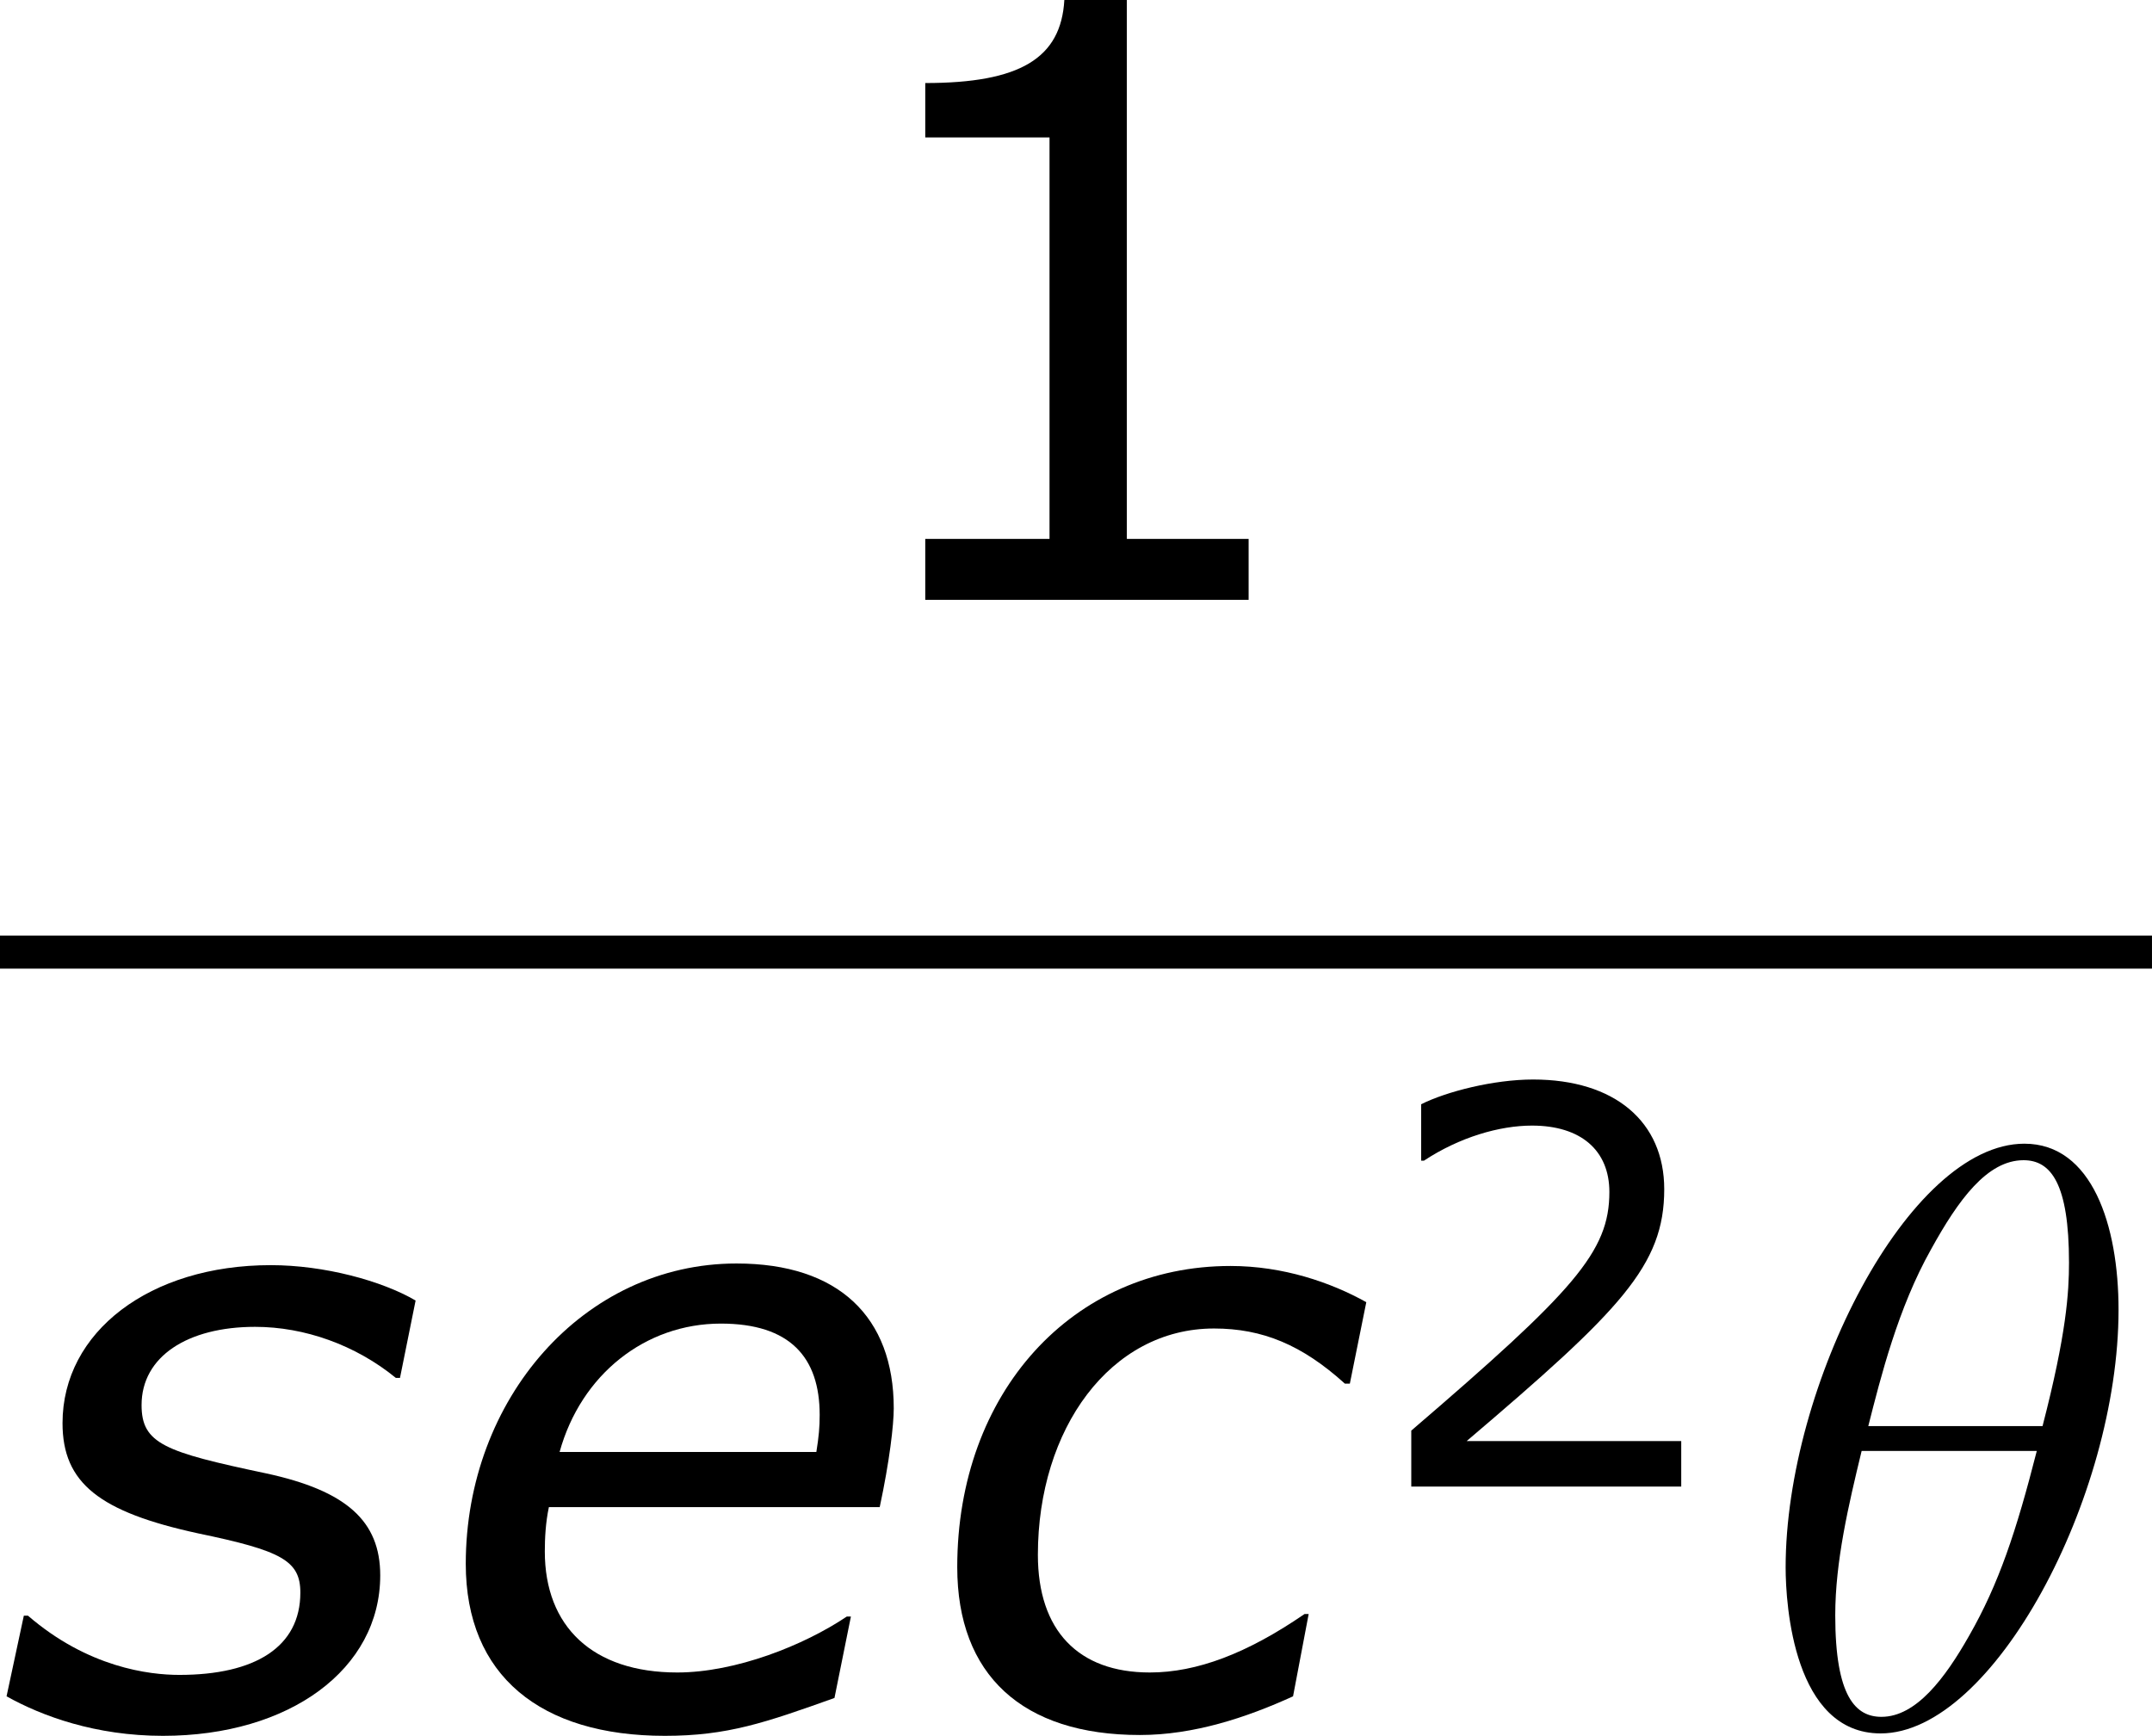 <?xml version='1.0' encoding='UTF-8'?>
<!-- Generated by CodeCogs with dvisvgm 3.2.2 -->
<svg version='1.1' xmlns='http://www.w3.org/2000/svg' xmlns:xlink='http://www.w3.org/1999/xlink' width='35.194pt' height='28.392pt' viewBox='-.922 -.283 35.194 28.392'>
<defs>
<path id='g2-18' d='M5.296-6.013C5.296-7.233 4.914-8.416 3.933-8.416C2.26-8.416 .478-4.914 .478-2.283C.478-1.733 .598 .12 1.853 .12C3.479 .12 5.296-3.3 5.296-6.013ZM1.674-4.328C1.853-5.033 2.104-6.037 2.582-6.886C2.977-7.603 3.395-8.177 3.921-8.177C4.316-8.177 4.579-7.843 4.579-6.695C4.579-6.265 4.543-5.667 4.196-4.328H1.674ZM4.113-3.969C3.814-2.798 3.563-2.044 3.132-1.291C2.786-.681 2.367-.12 1.865-.12C1.494-.12 1.196-.406 1.196-1.59C1.196-2.367 1.387-3.18 1.578-3.969H4.113Z'/>
<path id='g1-99' d='M3.144 .143C3.919 .143 4.681-.107 5.36-.417L5.586-1.608H5.526C4.693-1.036 3.966-.762 3.287-.762C2.251-.762 1.667-1.37 1.667-2.465C1.667-4.288 2.716-5.741 4.216-5.741C4.919-5.741 5.491-5.503 6.11-4.943H6.182L6.42-6.122C5.908-6.408 5.217-6.646 4.455-6.646C2.168-6.646 .5-4.812 .5-2.287C.5-.727 1.441 .143 3.144 .143Z'/>
<path id='g1-101' d='M5.586-3.954H1.87C2.18-5.074 3.109-5.812 4.204-5.812C5.205-5.812 5.634-5.324 5.634-4.49C5.634-4.312 5.622-4.181 5.586-3.954ZM3.394 .155C4.3 .155 4.848-.036 5.848-.393L6.086-1.572H6.027C5.407-1.155 4.419-.762 3.573-.762C2.346-.762 1.656-1.429 1.656-2.513C1.656-2.704 1.667-2.93 1.715-3.156H6.503C6.646-3.823 6.706-4.347 6.706-4.586C6.706-5.908 5.908-6.682 4.431-6.682C2.215-6.682 .512-4.717 .512-2.334C.512-.715 1.596 .155 3.394 .155Z'/>
<path id='g1-115' d='M2.358 .155C4.192 .155 5.503-.81 5.503-2.168C5.503-2.954 5.014-3.394 3.847-3.645C2.382-3.954 2.049-4.073 2.049-4.633C2.049-5.336 2.716-5.765 3.692-5.765C4.407-5.765 5.145-5.503 5.729-5.026H5.789L6.015-6.146C5.526-6.432 4.693-6.658 3.919-6.658C2.168-6.658 .905-5.693 .905-4.371C.905-3.502 1.441-3.085 2.87-2.775C4.073-2.525 4.347-2.382 4.347-1.918C4.347-1.131 3.692-.727 2.596-.727C2.156-.727 1.274-.834 .405-1.584H.345L.095-.417C.607-.131 1.382 .155 2.358 .155Z'/>
<use id='g6-49' xlink:href='#g4-49' transform='scale(1.5)'/>
<path id='g4-49' d='M4.2 0V-.588H3.025V-5.789H2.422C2.39-5.225 1.993-4.987 1.08-4.987V-4.462H2.279V-.588H1.08V0H4.2Z'/>
<path id='g4-50' d='M4.534 0V-.659H1.429C3.66-2.557 4.288-3.2 4.288-4.304C4.288-5.28 3.573-5.892 2.39-5.892C1.818-5.892 1.135-5.717 .77-5.534V-4.717H.81C1.326-5.058 1.906-5.225 2.374-5.225C3.081-5.225 3.494-4.867 3.494-4.264C3.494-3.398 2.986-2.835 .627-.81V0H4.534Z'/>
</defs>
<g id='page1' transform='matrix(1.13 0 0 1.13 -246.757 -75.754)'>
<use x='229.324' y='75.471' xlink:href='#g6-49'/>
<rect x='217.553' y='80.331' height='.478' width='31.145'/>
<use x='217.553' y='91.759' xlink:href='#g1-115'/>
<use x='223.782' y='91.759' xlink:href='#g1-101'/>
<use x='230.907' y='91.759' xlink:href='#g1-99'/>
<use x='237.351' y='88.306' xlink:href='#g4-50'/>
<use x='242.918' y='91.759' xlink:href='#g2-18'/>
</g>
</svg>
